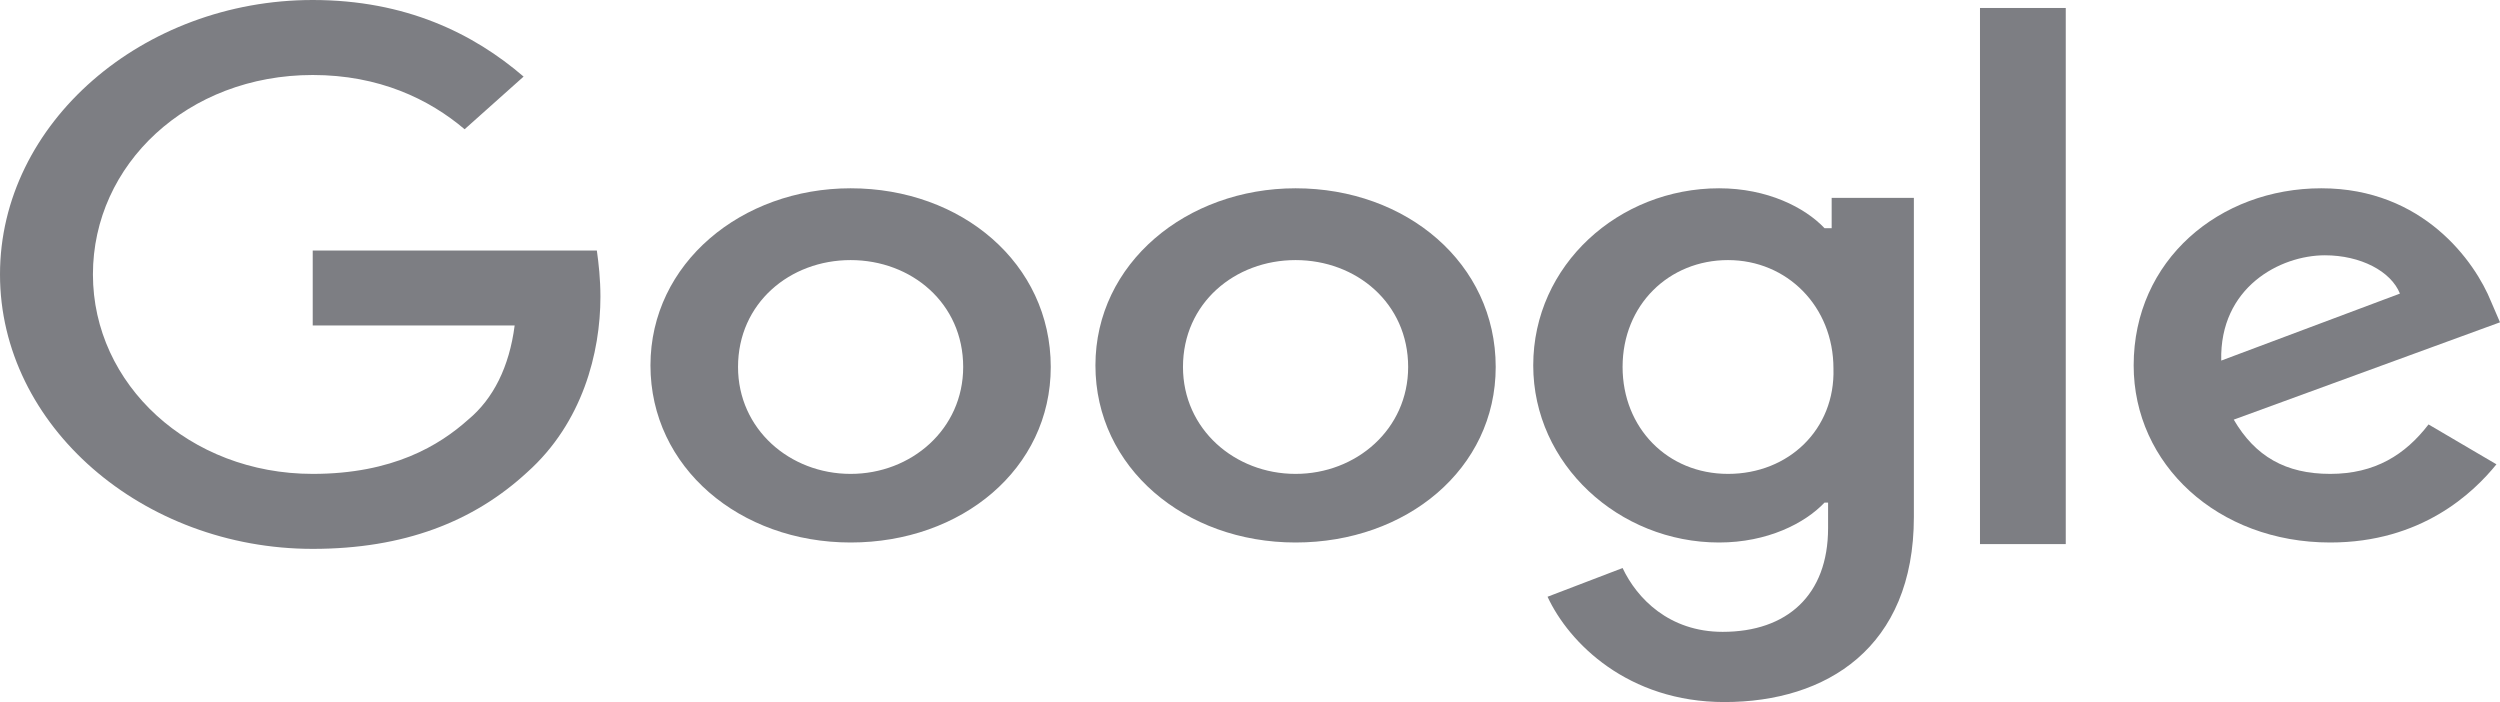 <svg width="146" height="41" viewBox="0 0 146 41" fill="none" xmlns="http://www.w3.org/2000/svg">
<g clip-path="url(#clip0_257_12267)">
<path d="M18.263 14.63V19.009H30.056C29.743 21.432 28.803 23.296 27.342 24.507C25.673 25.998 22.959 27.675 18.263 27.675C11.062 27.675 5.427 22.457 5.427 16.027C5.427 9.598 10.958 4.38 18.263 4.38C22.124 4.38 25.047 5.777 27.134 7.548L30.578 4.473C27.655 1.957 23.69 0 18.263 0C8.349 0 0 7.175 0 16.027C0 24.88 8.349 32.054 18.263 32.054C23.585 32.054 27.655 30.471 30.786 27.582C34.021 24.693 35.065 20.593 35.065 17.332C35.065 16.307 34.961 15.375 34.856 14.63H18.263Z" fill="#7D7E83"/>
<path d="M49.676 10.996C43.31 10.996 37.987 15.375 37.987 21.339C37.987 27.302 43.205 31.682 49.676 31.682C56.146 31.682 61.364 27.396 61.364 21.432C61.364 15.375 56.146 10.996 49.676 10.996ZM49.676 27.675C46.127 27.675 43.101 25.066 43.101 21.432C43.101 17.705 46.127 15.189 49.676 15.189C53.224 15.189 56.25 17.705 56.25 21.432C56.25 25.066 53.224 27.675 49.676 27.675Z" fill="#7D7E83"/>
<path d="M106.76 13.325H106.552C105.404 12.114 103.212 10.996 100.394 10.996C94.55 10.996 89.541 15.468 89.541 21.339C89.541 27.116 94.55 31.682 100.394 31.682C103.212 31.682 105.404 30.564 106.552 29.352H106.76V30.843C106.76 34.757 104.36 36.9 100.603 36.9C97.472 36.9 95.594 34.943 94.759 33.173L90.376 34.85C91.628 37.552 95.072 41 100.708 41C106.656 41 111.77 37.832 111.77 30.191V11.555H106.969V13.325H106.76ZM100.916 27.675C97.368 27.675 94.759 24.973 94.759 21.432C94.759 17.798 97.472 15.189 100.916 15.189C104.36 15.189 107.074 17.891 107.074 21.525C107.178 25.066 104.465 27.675 100.916 27.675Z" fill="#7D7E83"/>
<path d="M75.661 10.996C69.295 10.996 63.973 15.375 63.973 21.339C63.973 27.302 69.191 31.682 75.661 31.682C82.131 31.682 87.349 27.396 87.349 21.432C87.349 15.375 82.131 10.996 75.661 10.996ZM75.661 27.675C72.113 27.675 69.086 25.066 69.086 21.432C69.086 17.705 72.113 15.189 75.661 15.189C79.209 15.189 82.236 17.705 82.236 21.432C82.236 25.066 79.209 27.675 75.661 27.675Z" fill="#7D7E83"/>
<path d="M115.631 0.466H120.64V31.775H115.631V0.466Z" fill="#7D7E83"/>
<path d="M136.086 27.675C133.477 27.675 131.703 26.65 130.451 24.507L146 18.823L145.478 17.611C144.539 15.282 141.513 10.996 135.564 10.996C129.616 10.996 124.606 15.189 124.606 21.339C124.606 27.116 129.511 31.682 136.086 31.682C141.408 31.682 144.435 28.793 145.792 27.116L141.826 24.787C140.469 26.557 138.695 27.675 136.086 27.675ZM135.773 14.909C137.86 14.909 139.634 15.841 140.156 17.146L129.72 21.059C129.616 16.773 133.164 14.909 135.773 14.909Z" fill="#7D7E83"/>
</g>
<defs>
<clipPath id="clip0_257_12267">
<rect width="146" height="41" fill="white"/>
</clipPath>
</defs>
</svg>
